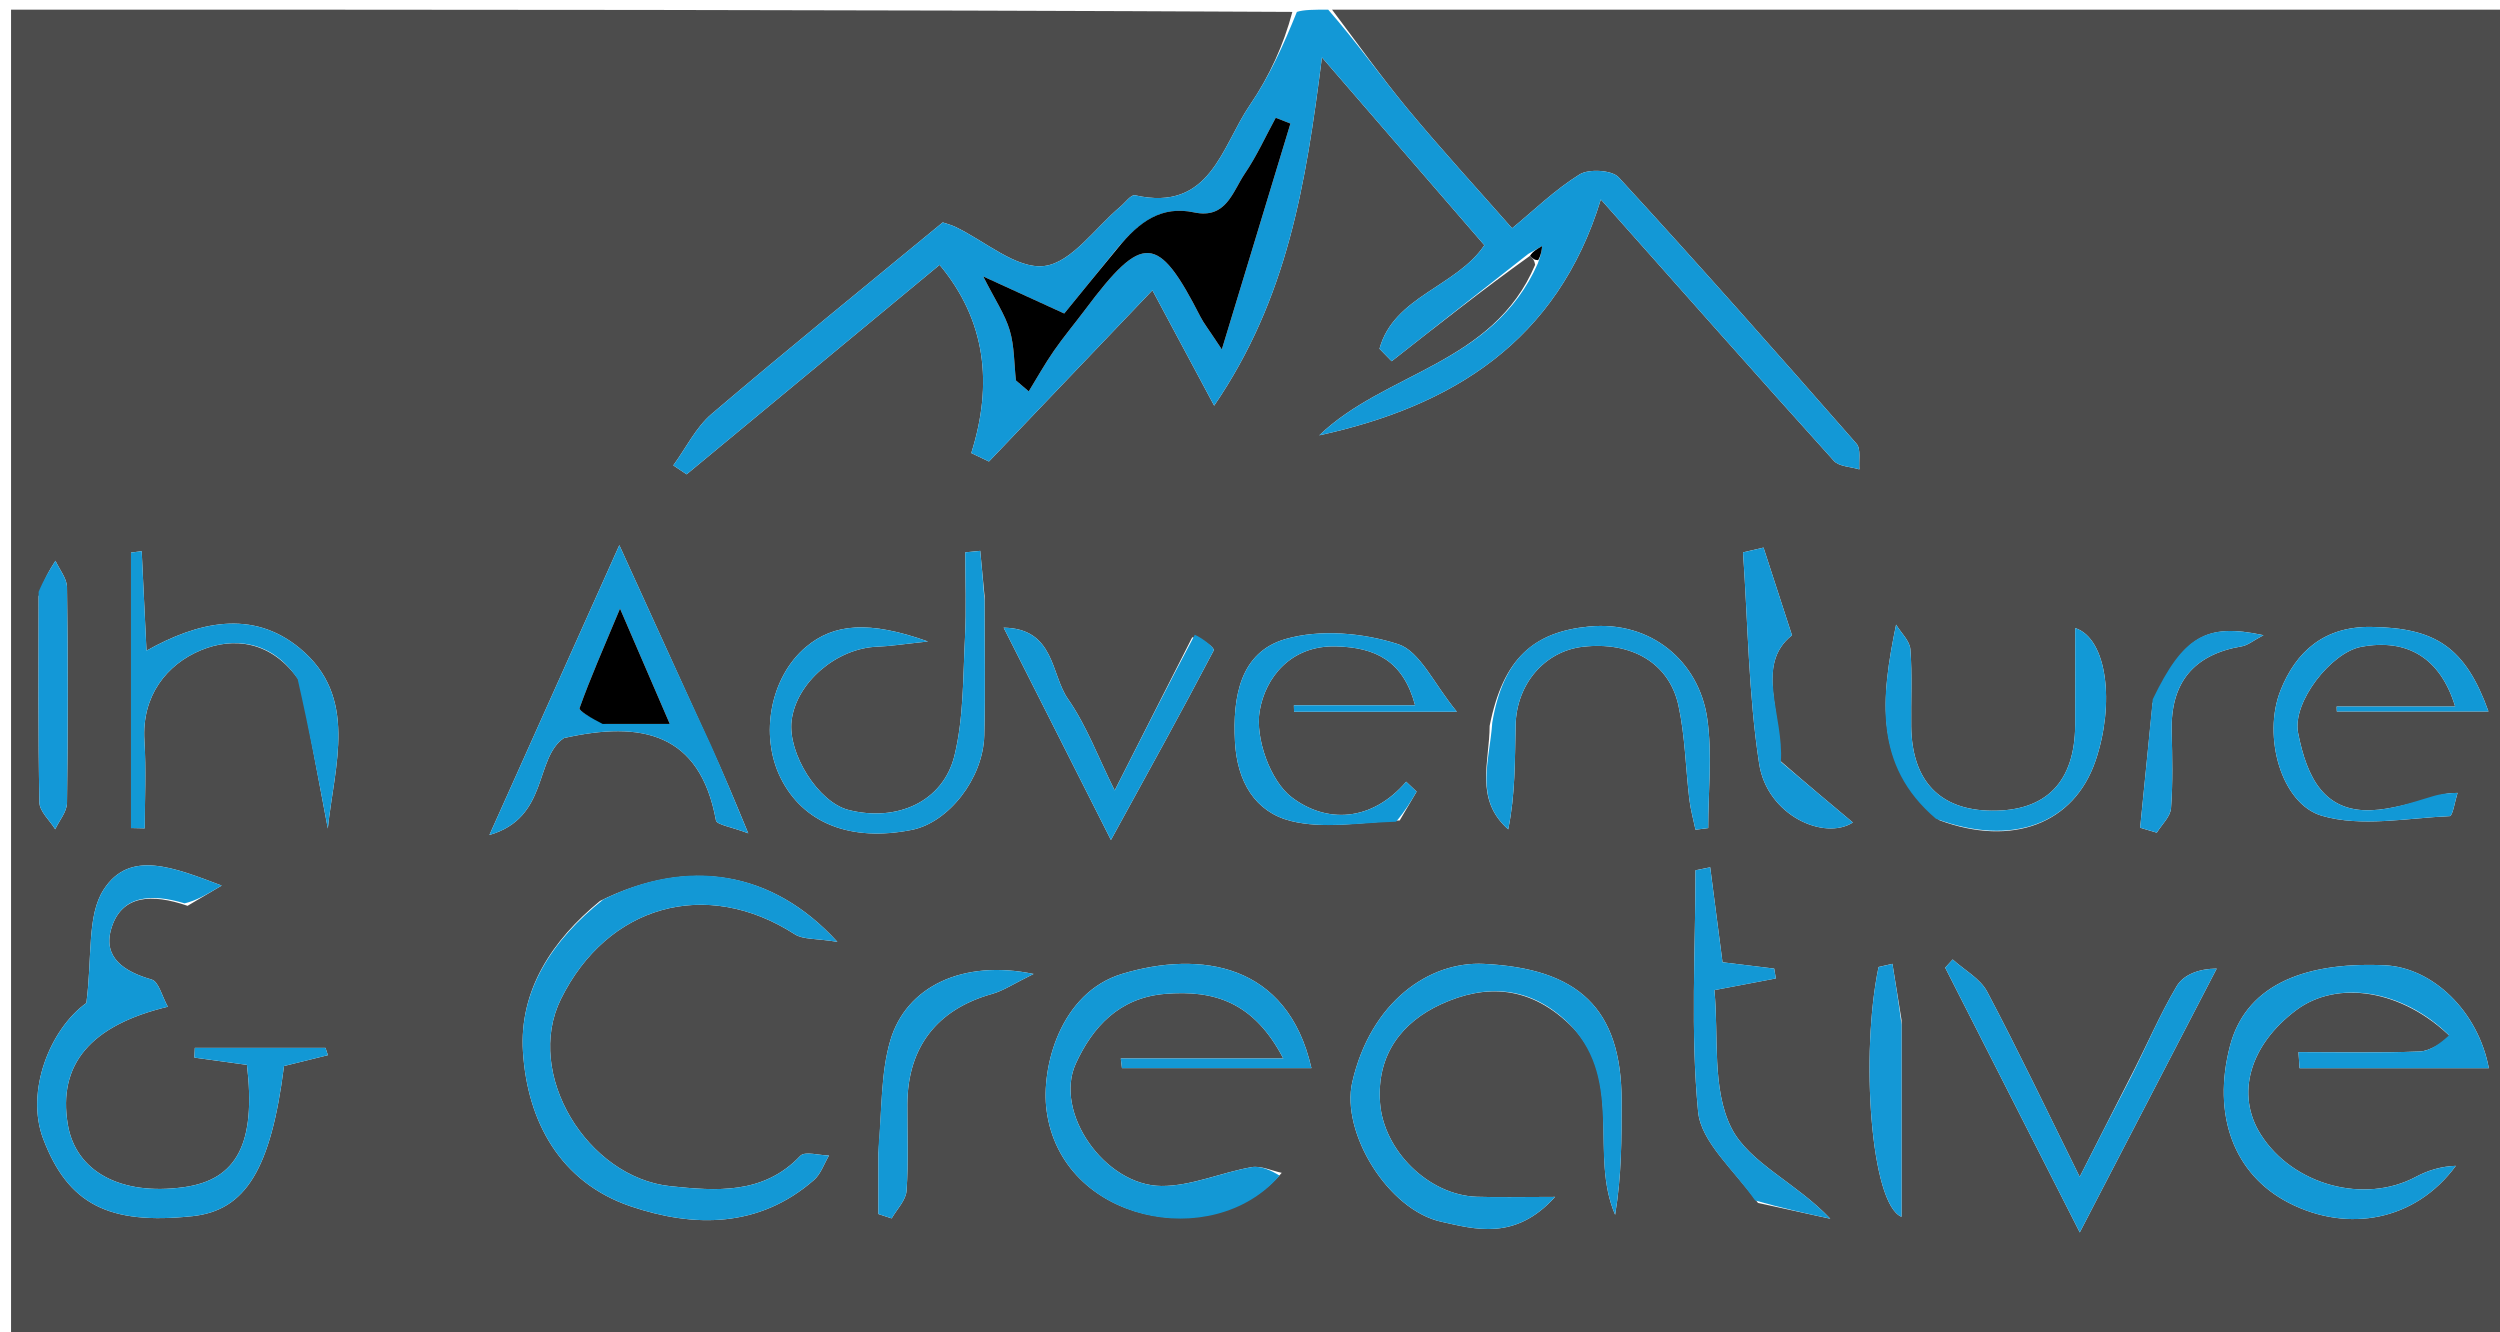 <svg version="1.1" id="Layer_1" xmlns="http://www.w3.org/2000/svg" xmlns:xlink="http://www.w3.org/1999/xlink" x="0px" y="0px"
	 width="100%" viewBox="0 0 259 138" enable-background="new 0 0 259 138" xml:space="preserve">
<path fill="#000000" opacity="0.7" stroke="none" rx="5" ry="5"
	d="
M138,1 
	C178.644,1 219.288,1 259.966,1 
	C259.966,46.952 259.966,92.904 259.966,138.928 
	C173.763,138.928 87.525,138.928 1.144,138.928 
	C1.144,93.122 1.144,47.243 1.144,1 
	C45.02,1 89.041,1 133.888,1.234 
	C132.99,4.619 131.506,7.934 129.487,10.883 
	C126.546,15.177 125.409,22.01 117.579,20.229 
	C117.186,20.139 116.575,20.989 116.072,21.409 
	C113.456,23.593 111.013,27.223 108.179,27.559 
	C105.309,27.9 102.055,24.978 98.962,23.5 
	C98.546,23.301 98.089,23.189 97.668,23.043 
	C89.614,29.685 81.589,36.183 73.732,42.879 
	C72.086,44.282 71.064,46.416 69.754,48.212 
	C70.213,48.522 70.673,48.832 71.132,49.142 
	C79.944,41.845 88.757,34.549 97.341,27.441 
	C102.132,33.181 102.89,39.762 100.624,46.937 
	C101.234,47.229 101.845,47.521 102.455,47.813 
	C108.088,41.912 113.722,36.01 119.39,30.073 
	C121.55,34.11 123.488,37.731 125.786,42.026 
	C133.384,30.907 135.278,19.152 136.954,5.946 
	C143.276,13.256 148.533,19.335 153.781,25.403 
	C150.905,29.697 144.386,30.704 142.915,36.135 
	C143.334,36.565 143.754,36.995 144.174,37.424 
	C148.891,33.719 153.608,30.013 158.514,26.499 
	C158.83,26.818 158.957,26.945 159.041,27.431 
	C154.674,37.758 143.511,38.532 136.676,45.101 
	C150.445,42.089 161.351,35.39 165.847,20.663 
	C174.248,30.121 182.074,38.973 189.989,47.745 
	C190.531,48.346 191.737,48.348 192.634,48.629 
	C192.552,47.727 192.819,46.52 192.336,45.969 
	C184.21,36.694 176.043,27.453 167.699,18.375 
	C166.999,17.613 164.605,17.471 163.64,18.072 
	C161.073,19.672 158.856,21.836 156.653,23.649 
	C152.934,19.419 149.269,15.433 145.819,11.269 
	C143.077,7.959 140.597,4.431 138,1 
M19.432,93.843 
	C20.37,93.286 21.308,92.729 22.967,91.744 
	C17.976,89.867 13.445,87.99 10.748,92.145 
	C8.988,94.857 9.576,99.092 8.947,103.912 
	C5.166,106.628 2.615,113.089 4.474,117.986 
	C7.04,124.742 11.257,126.926 19.94,125.994 
	C25.453,125.402 28.075,121.103 29.424,110.44 
	C30.94,110.065 32.455,109.691 33.97,109.316 
	C33.888,109.064 33.805,108.813 33.723,108.561 
	C29.21,108.561 24.698,108.561 20.186,108.561 
	C20.169,108.897 20.153,109.232 20.136,109.568 
	C21.968,109.821 23.8,110.074 25.584,110.32 
	C26.538,118.457 24.552,122.235 19.038,122.994 
	C12.488,123.894 7.834,121.369 7.022,116.475 
	C5.996,110.294 9.329,106.236 17.388,104.296 
	C16.795,103.241 16.447,101.694 15.714,101.482 
	C12.906,100.674 10.622,99.234 11.531,96.197 
	C12.572,92.72 15.695,92.552 19.432,93.843 
M62.156,93.344 
	C57.201,97.394 53.772,102.614 54.178,108.979 
	C54.638,116.178 58.035,122.482 65.309,124.964 
	C71.844,127.194 78.604,127.244 84.328,122.248 
	C85.041,121.626 85.375,120.568 85.884,119.713 
	C84.869,119.7 83.385,119.244 82.913,119.744 
	C79.084,123.796 74.118,123.375 69.473,122.892 
	C60.83,121.992 54.29,111.246 58.11,103.511 
	C62.909,93.791 73.133,90.864 82.343,96.794 
	C83.209,97.352 84.526,97.208 86.754,97.575 
	C79.991,90.157 71.275,88.83 62.156,93.344 
M253.989,107.528 
	C252.887,108.019 251.8,108.888 250.679,108.933 
	C246.499,109.102 242.308,109 238.121,109 
	C238.158,109.555 238.196,110.11 238.234,110.664 
	C244.751,110.664 251.269,110.664 257.846,110.664 
	C256.73,104.754 252.013,100.222 247.035,100.001 
	C238.072,99.604 232.568,102.472 231.03,108.343 
	C229.143,115.543 231.438,121.682 237.109,124.608 
	C243.26,127.781 250.244,126.467 254.424,120.779 
	C252.917,120.836 251.54,121.248 250.3,121.913 
	C244.958,124.782 237.532,122.786 234.209,117.522 
	C231.595,113.38 233.057,108.265 237.887,104.651 
	C242.124,101.481 248.9,102.499 253.989,107.528 
M132.789,121.505 
	C131.744,121.289 130.642,120.746 129.665,120.917 
	C126.526,121.468 123.429,122.888 120.324,122.867 
	C114.421,122.826 109.155,115.21 111.457,110.185 
	C113.191,106.4 115.947,103.368 120.672,102.969 
	C125.793,102.537 129.9,103.81 132.947,109.655 
	C126.812,109.655 121.462,109.655 116.113,109.655 
	C116.153,109.989 116.194,110.323 116.234,110.657 
	C122.754,110.657 129.273,110.657 135.865,110.657 
	C133.401,99.79 124.348,98.452 116.266,100.889 
	C109.823,102.832 107.843,110.592 108.421,115.02 
	C109.939,126.637 125.645,129.831 132.789,121.505 
M163.028,106.549 
	C168.197,112.12 164.639,119.639 167.327,125.849 
	C167.999,121.87 167.999,117.958 167.999,114.045 
	C167.998,104.413 163.46,100.339 153.726,99.857 
	C148.075,99.578 142.005,103.782 140.092,112.118 
	C138.904,117.29 143.765,125.357 149.345,126.579 
	C152.727,127.32 156.95,128.613 161.102,123.998 
	C157.512,123.998 155.255,124.061 153.002,123.986 
	C147.969,123.818 143.337,119.172 142.974,114.252 
	C142.604,109.239 145.257,105.887 149.306,104.031 
	C153.838,101.953 158.591,101.994 163.028,106.549 
M73.503,77.004 
	C70.583,70.587 67.663,64.17 64.163,56.479 
	C59.391,67.125 55.267,76.321 50.701,86.507 
	C56.881,84.714 55.348,78.549 58.419,76.464 
	C66.475,74.65 72.511,75.916 74.171,84.989 
	C74.257,85.456 75.772,85.66 77.521,86.332 
	C76.03,82.729 74.979,80.189 73.503,77.004 
M101.998,61.743 
	C101.85,60.185 101.701,58.627 101.553,57.069 
	C101.036,57.12 100.519,57.172 100.002,57.223 
	C100.002,60.165 100.125,63.113 99.972,66.047 
	C99.761,70.137 99.846,74.339 98.885,78.269 
	C97.711,83.074 92.917,85.184 87.895,83.908 
	C84.794,83.12 81.586,78.069 82.012,74.647 
	C82.504,70.707 86.662,67.154 90.886,66.997 
	C92.224,66.947 93.556,66.73 96.139,66.458 
	C89.998,64.265 86.368,64.606 83.488,67.035 
	C79.835,70.115 78.668,76.115 80.857,80.563 
	C83.181,85.285 88.14,87.254 94.48,85.972 
	C98.266,85.206 101.855,80.661 101.972,76.196 
	C102.089,71.699 101.998,67.197 101.998,61.743 
M220.505,111.996 
	C218.883,115.184 217.262,118.371 215.454,121.924 
	C212.17,115.286 209.151,108.945 205.873,102.741 
	C205.153,101.378 203.512,100.501 202.296,99.4 
	C202.038,99.684 201.78,99.969 201.522,100.253 
	C206.048,109.157 210.574,118.06 215.464,127.679 
	C220.495,117.985 225.073,109.166 229.65,100.348 
	C227.812,100.352 226.207,100.986 225.51,102.159 
	C223.764,105.097 222.429,108.281 220.505,111.996 
M31.105,70.653 
	C32.057,75.712 33.009,80.772 33.961,85.832 
	C34.646,79.291 37.166,72.192 31.049,67.151 
	C26.109,63.08 20.472,64.44 15.177,67.409 
	C15.004,63.813 14.843,60.457 14.681,57.101 
	C14.311,57.151 13.941,57.2 13.57,57.25 
	C13.57,66.762 13.57,76.273 13.57,85.785 
	C14.046,85.796 14.523,85.806 14.999,85.817 
	C14.999,82.79 15.154,79.752 14.963,76.737 
	C14.668,72.105 17.261,68.815 20.87,67.339 
	C24.082,66.025 28.149,66.265 31.105,70.653 
M182.127,124.623 
	C184.624,125.169 187.121,125.715 189.618,126.261 
	C186.124,122.555 181.209,120.486 179.375,116.859 
	C177.327,112.807 178.074,107.341 177.613,102.575 
	C180.281,102.068 182.129,101.718 183.976,101.367 
	C183.92,101.027 183.863,100.688 183.807,100.348 
	C181.933,100.118 180.059,99.887 178.453,99.69 
	C177.989,96.115 177.583,92.984 177.177,89.852 
	C176.668,89.956 176.16,90.06 175.652,90.163 
	C175.652,98.507 175.125,106.902 175.922,115.169 
	C176.224,118.302 179.577,121.141 182.127,124.623 
M145.012,84.996 
	C145.596,84.001 146.18,83.006 146.763,82.011 
	C146.402,81.67 146.04,81.328 145.678,80.987 
	C142.075,85.181 137.378,85.311 133.811,82.588 
	C131.601,80.901 130.028,76.473 130.501,73.668 
	C131.077,70.243 133.678,66.837 138.434,66.966 
	C142.466,67.076 145.369,68.422 146.606,73.075 
	C142.206,73.075 138.126,73.075 134.045,73.075 
	C134.052,73.295 134.058,73.516 134.064,73.737 
	C139.256,73.737 144.448,73.737 150.934,73.737 
	C148.54,70.838 147.118,67.475 144.843,66.736 
	C141.225,65.56 136.753,65.16 133.163,66.21 
	C128.493,67.577 127.696,72.153 127.94,76.821 
	C128.155,80.955 130.007,84.119 133.749,85.057 
	C137.057,85.887 140.733,85.251 145.012,84.996 
M251.75,82.793 
	C249.722,83.193 247.704,83.862 245.663,83.94 
	C240.824,84.126 239.006,80.634 238.083,75.922 
	C237.457,72.727 241.523,67.602 244.59,67.019 
	C249.394,66.104 252.839,68.178 254.355,73.198 
	C250.189,73.198 246.133,73.198 242.078,73.198 
	C242.084,73.368 242.09,73.537 242.096,73.707 
	C247.299,73.707 252.503,73.707 257.807,73.707 
	C255.418,67.049 252.319,65.042 245.661,64.95 
	C240.778,64.882 237.844,67.519 236.254,71.544 
	C234.39,76.264 236.318,83.268 240.54,84.512 
	C244.621,85.713 249.357,84.748 253.797,84.551 
	C254.101,84.537 254.337,82.982 254.604,82.143 
	C253.819,82.166 253.035,82.188 251.75,82.793 
M200.938,84.982 
	C208.472,87.776 214.868,85.339 217.094,78.828 
	C219.108,72.936 218.322,66.162 214.992,65.067 
	C214.992,68.519 215.009,71.807 214.989,75.094 
	C214.952,81.009 211.987,84.046 206.332,83.989 
	C200.97,83.936 198.078,80.919 198.003,75.259 
	C197.968,72.597 198.118,69.924 197.917,67.277 
	C197.849,66.39 196.952,65.566 196.434,64.714 
	C194.899,72.201 194.014,79.257 200.938,84.982 
M154.327,75.2 
	C154.323,78.863 152.724,82.817 156.251,85.92 
	C157,82.275 156.934,78.696 157.018,75.12 
	C157.118,70.818 160.069,67.454 163.981,67.006 
	C168.989,66.432 172.921,68.661 173.886,73.089 
	C174.579,76.263 174.628,79.576 175.016,82.82 
	C175.143,83.877 175.437,84.914 175.654,85.96 
	C176.093,85.903 176.531,85.846 176.97,85.79 
	C176.97,81.997 177.409,78.141 176.87,74.426 
	C176.009,68.493 171.015,64.288 164.624,64.908 
	C158.917,65.462 155.716,68.2 154.327,75.2 
M123.511,66.028 
	C120.895,71.196 118.278,76.365 115.48,81.891 
	C113.76,78.431 112.564,75.157 110.633,72.397 
	C108.868,69.876 109.284,65.114 103.978,65.027 
	C107.711,72.414 111.184,79.288 115.093,87.024 
	C119.008,79.884 122.446,73.679 125.735,67.396 
	C125.875,67.128 124.643,66.143 123.511,66.028 
M91,119.429 
	C91,121.544 91,123.659 91,125.774 
	C91.459,125.925 91.918,126.076 92.377,126.227 
	C92.916,125.276 93.852,124.353 93.92,123.369 
	C94.128,120.395 93.989,117.398 94.002,114.41 
	C94.028,108.478 97.085,104.568 102.774,102.972 
	C103.959,102.639 105.032,101.903 107.079,100.901 
	C99.747,99.375 93.863,102.209 92.227,107.822 
	C91.24,111.207 91.371,114.918 91,119.429 
M184.205,78.626 
	C184.833,74.171 181.724,68.899 185.651,65.816 
	C184.665,62.778 183.682,59.754 182.7,56.729 
	C181.992,56.896 181.285,57.062 180.577,57.228 
	C181.084,64.532 181.138,71.905 182.246,79.117 
	C183.07,84.479 188.987,87.118 191.957,85.21 
	C189.685,83.312 187.238,81.269 184.205,78.626 
M4.002,61.778 
	C4.002,68.895 3.94,76.014 4.08,83.128 
	C4.098,84.067 5.148,84.985 5.72,85.913 
	C6.147,85.004 6.93,84.101 6.943,83.187 
	C7.043,75.74 7.042,68.29 6.944,60.843 
	C6.932,59.921 6.163,59.01 5.746,58.093 
	C5.165,59.009 4.584,59.925 4.002,61.778 
M197,105.672 
	C196.686,103.733 196.372,101.793 196.057,99.853 
	C195.579,99.962 195.1,100.071 194.621,100.18 
	C192.725,109.23 193.8,124.768 197,126.063 
	C197,119.433 197,113.034 197,105.672 
M223.005,72.855 
	C222.576,77.154 222.147,81.454 221.718,85.753 
	C222.294,85.924 222.869,86.095 223.444,86.266 
	C223.959,85.425 224.852,84.612 224.918,83.736 
	C225.117,81.097 225.052,78.432 224.987,75.78 
	C224.862,70.718 227.254,67.811 232.245,66.961 
	C232.872,66.854 233.433,66.366 234.499,65.806 
	C228.514,64.521 226.188,65.898 223.005,72.855 
z"/>
<path fill="#1398D6" opacity="1" stroke="none" 
	d="
M137.6,1 
	C140.597,4.431 143.077,7.959 145.819,11.269 
	C149.269,15.433 152.934,19.419 156.653,23.649 
	C158.856,21.836 161.073,19.672 163.64,18.072 
	C164.605,17.471 166.999,17.613 167.699,18.375 
	C176.043,27.453 184.21,36.694 192.336,45.969 
	C192.819,46.52 192.552,47.727 192.634,48.629 
	C191.737,48.348 190.531,48.346 189.989,47.745 
	C182.074,38.973 174.248,30.121 165.847,20.663 
	C161.351,35.39 150.445,42.089 136.676,45.101 
	C143.511,38.532 154.674,37.758 159.309,27.315 
	C159.668,26.39 159.717,25.94 159.765,25.49 
	C159.285,25.763 158.805,26.035 158.325,26.307 
	C153.608,30.013 148.891,33.719 144.174,37.424 
	C143.754,36.995 143.334,36.565 142.915,36.135 
	C144.386,30.704 150.905,29.697 153.781,25.403 
	C148.533,19.335 143.276,13.256 136.954,5.946 
	C135.278,19.152 133.384,30.907 125.786,42.026 
	C123.488,37.731 121.55,34.11 119.39,30.073 
	C113.722,36.01 108.088,41.912 102.455,47.813 
	C101.845,47.521 101.234,47.229 100.624,46.937 
	C102.89,39.762 102.132,33.181 97.341,27.441 
	C88.757,34.549 79.944,41.845 71.132,49.142 
	C70.673,48.832 70.213,48.522 69.754,48.212 
	C71.064,46.416 72.086,44.282 73.732,42.879 
	C81.589,36.183 89.614,29.685 97.668,23.043 
	C98.089,23.189 98.546,23.301 98.962,23.5 
	C102.055,24.978 105.309,27.9 108.179,27.559 
	C111.013,27.223 113.456,23.593 116.072,21.409 
	C116.575,20.989 117.186,20.139 117.579,20.229 
	C125.409,22.01 126.546,15.177 129.487,10.883 
	C131.506,7.934 132.99,4.619 134.357,1.234 
	C135.067,1 136.133,1 137.6,1 
M115.561,25.952 
	C113.689,28.255 111.817,30.558 110.255,32.479 
	C106.88,30.935 104.765,29.968 101.864,28.641 
	C103.103,31.095 104.12,32.581 104.608,34.224 
	C105.097,35.872 105.058,37.677 105.25,39.413 
	C105.692,39.791 106.134,40.169 106.577,40.547 
	C107.44,39.143 108.244,37.698 109.182,36.346 
	C110.2,34.877 111.355,33.503 112.428,32.071 
	C118.403,24.093 119.959,24.193 124.366,32.82 
	C124.699,33.472 125.167,34.055 126.582,36.2 
	C129.194,27.6 131.442,20.2 133.689,12.8 
	C133.181,12.6 132.673,12.401 132.165,12.201 
	C131.112,14.134 130.198,16.161 128.969,17.975 
	C127.696,19.852 127.037,22.718 123.704,22.003 
	C120.342,21.281 118.025,22.957 115.561,25.952 
z"/>
<path fill="#1298D5" opacity="1" stroke="none" 
	d="
M19.128,93.588 
	C15.695,92.552 12.572,92.72 11.531,96.197 
	C10.622,99.234 12.906,100.674 15.714,101.482 
	C16.447,101.694 16.795,103.241 17.388,104.296 
	C9.329,106.236 5.996,110.294 7.022,116.475 
	C7.834,121.369 12.488,123.894 19.038,122.994 
	C24.552,122.235 26.538,118.457 25.584,110.32 
	C23.8,110.074 21.968,109.821 20.136,109.568 
	C20.153,109.232 20.169,108.897 20.186,108.561 
	C24.698,108.561 29.21,108.561 33.723,108.561 
	C33.805,108.813 33.888,109.064 33.97,109.316 
	C32.455,109.691 30.94,110.065 29.425,110.441 
	C28.075,121.103 25.453,125.402 19.94,125.994 
	C11.257,126.926 7.04,124.742 4.474,117.986 
	C2.615,113.089 5.166,106.628 8.947,103.912 
	C9.576,99.092 8.988,94.857 10.748,92.145 
	C13.445,87.99 17.976,89.867 22.967,91.744 
	C21.308,92.729 20.37,93.286 19.128,93.588 
z"/>
<path fill="#1398D5" opacity="1" stroke="none" 
	d="
M62.506,93.183 
	C71.275,88.83 79.991,90.157 86.754,97.575 
	C84.526,97.208 83.209,97.352 82.343,96.794 
	C73.133,90.864 62.909,93.791 58.11,103.511 
	C54.29,111.246 60.83,121.992 69.473,122.892 
	C74.118,123.375 79.084,123.796 82.913,119.744 
	C83.385,119.244 84.869,119.7 85.884,119.713 
	C85.375,120.568 85.041,121.626 84.328,122.248 
	C78.604,127.244 71.844,127.194 65.309,124.964 
	C58.035,122.482 54.638,116.178 54.178,108.979 
	C53.772,102.614 57.201,97.394 62.506,93.183 
z"/>
<path fill="#1398D5" opacity="1" stroke="none" 
	d="
M253.726,107.261 
	C248.9,102.499 242.124,101.481 237.887,104.651 
	C233.057,108.265 231.595,113.38 234.209,117.522 
	C237.532,122.786 244.958,124.782 250.3,121.913 
	C251.54,121.248 252.917,120.836 254.424,120.779 
	C250.244,126.467 243.26,127.781 237.109,124.608 
	C231.438,121.682 229.143,115.543 231.03,108.343 
	C232.568,102.472 238.072,99.604 247.035,100.001 
	C252.013,100.222 256.73,104.754 257.846,110.664 
	C251.269,110.664 244.751,110.664 238.234,110.664 
	C238.196,110.11 238.158,109.555 238.121,109 
	C242.308,109 246.499,109.102 250.679,108.933 
	C251.8,108.888 252.887,108.019 253.726,107.261 
z"/>
<path fill="#1398D5" opacity="1" stroke="none" 
	d="
M132.567,121.795 
	C125.645,129.831 109.939,126.637 108.421,115.02 
	C107.843,110.592 109.823,102.832 116.266,100.889 
	C124.348,98.452 133.401,99.79 135.865,110.657 
	C129.273,110.657 122.754,110.657 116.234,110.657 
	C116.194,110.323 116.153,109.989 116.113,109.655 
	C121.462,109.655 126.812,109.655 132.947,109.655 
	C129.9,103.81 125.793,102.537 120.672,102.969 
	C115.947,103.368 113.191,106.4 111.457,110.185 
	C109.155,115.21 114.421,122.826 120.324,122.867 
	C123.429,122.888 126.526,121.468 129.665,120.917 
	C130.642,120.746 131.744,121.289 132.567,121.795 
z"/>
<path fill="#1398D5" opacity="1" stroke="none" 
	d="
M162.755,106.269 
	C158.591,101.994 153.838,101.953 149.306,104.031 
	C145.257,105.887 142.604,109.239 142.974,114.252 
	C143.337,119.172 147.969,123.818 153.002,123.986 
	C155.255,124.061 157.512,123.998 161.102,123.998 
	C156.95,128.613 152.727,127.32 149.345,126.579 
	C143.765,125.357 138.904,117.29 140.092,112.118 
	C142.005,103.782 148.075,99.578 153.726,99.857 
	C163.46,100.339 167.998,104.413 167.999,114.045 
	C167.999,117.958 167.999,121.87 167.327,125.849 
	C164.639,119.639 168.197,112.12 162.755,106.269 
z"/>
<path fill="#1298D5" opacity="1" stroke="none" 
	d="
M73.716,77.327 
	C74.979,80.189 76.03,82.729 77.521,86.332 
	C75.772,85.66 74.257,85.456 74.171,84.989 
	C72.511,75.916 66.475,74.65 58.419,76.464 
	C55.348,78.549 56.881,84.714 50.701,86.507 
	C55.267,76.321 59.391,67.125 64.163,56.479 
	C67.663,64.17 70.583,70.587 73.716,77.327 
M62.847,75 
	C64.794,75 66.74,75 69.391,75 
	C67.679,71.033 66.208,67.627 64.233,63.051 
	C62.498,67.2 61.156,70.241 60.041,73.362 
	C59.943,73.638 61.322,74.441 62.847,75 
z"/>
<path fill="#1298D5" opacity="1" stroke="none" 
	d="
M101.998,62.22 
	C101.998,67.197 102.089,71.699 101.972,76.196 
	C101.855,80.661 98.266,85.206 94.48,85.972 
	C88.14,87.254 83.181,85.285 80.857,80.563 
	C78.668,76.115 79.835,70.115 83.488,67.035 
	C86.368,64.606 89.998,64.265 96.139,66.458 
	C93.556,66.73 92.224,66.947 90.886,66.997 
	C86.662,67.154 82.504,70.707 82.012,74.647 
	C81.586,78.069 84.794,83.12 87.895,83.908 
	C92.917,85.184 97.711,83.074 98.885,78.269 
	C99.846,74.339 99.761,70.137 99.972,66.047 
	C100.125,63.113 100.002,60.165 100.002,57.223 
	C100.519,57.172 101.036,57.12 101.553,57.069 
	C101.701,58.627 101.85,60.185 101.998,62.22 
z"/>
<path fill="#1398D5" opacity="1" stroke="none" 
	d="
M220.717,111.681 
	C222.429,108.281 223.764,105.097 225.51,102.159 
	C226.207,100.986 227.812,100.352 229.65,100.348 
	C225.073,109.166 220.495,117.985 215.464,127.679 
	C210.574,118.06 206.048,109.157 201.522,100.253 
	C201.78,99.969 202.038,99.684 202.296,99.4 
	C203.512,100.501 205.153,101.378 205.873,102.741 
	C209.151,108.945 212.17,115.286 215.454,121.924 
	C217.262,118.371 218.883,115.184 220.717,111.681 
z"/>
<path fill="#1298D5" opacity="1" stroke="none" 
	d="
M30.837,70.353 
	C28.149,66.265 24.082,66.025 20.87,67.339 
	C17.261,68.815 14.668,72.105 14.963,76.737 
	C15.154,79.752 14.999,82.79 14.999,85.817 
	C14.523,85.806 14.046,85.796 13.57,85.785 
	C13.57,76.273 13.57,66.762 13.57,57.25 
	C13.941,57.2 14.311,57.151 14.681,57.101 
	C14.843,60.457 15.004,63.813 15.177,67.409 
	C20.472,64.44 26.109,63.08 31.049,67.151 
	C37.166,72.192 34.646,79.291 33.961,85.832 
	C33.009,80.772 32.057,75.712 30.837,70.353 
z"/>
<path fill="#1398D5" opacity="1" stroke="none" 
	d="
M181.833,124.369 
	C179.577,121.141 176.224,118.302 175.922,115.169 
	C175.125,106.902 175.652,98.507 175.652,90.163 
	C176.16,90.06 176.668,89.956 177.177,89.852 
	C177.583,92.984 177.989,96.115 178.453,99.69 
	C180.059,99.887 181.933,100.118 183.807,100.348 
	C183.863,100.688 183.92,101.027 183.976,101.367 
	C182.129,101.718 180.281,102.068 177.613,102.575 
	C178.074,107.341 177.327,112.807 179.375,116.859 
	C181.209,120.486 186.124,122.555 189.618,126.261 
	C187.121,125.715 184.624,125.169 181.833,124.369 
z"/>
<path fill="#1198D6" opacity="1" stroke="none" 
	d="
M144.629,85.129 
	C140.733,85.251 137.057,85.887 133.749,85.057 
	C130.007,84.119 128.155,80.955 127.94,76.821 
	C127.696,72.153 128.493,67.577 133.163,66.21 
	C136.753,65.16 141.225,65.56 144.843,66.736 
	C147.118,67.475 148.54,70.838 150.934,73.737 
	C144.448,73.737 139.256,73.737 134.064,73.737 
	C134.058,73.516 134.052,73.295 134.045,73.075 
	C138.126,73.075 142.206,73.075 146.606,73.075 
	C145.369,68.422 142.466,67.076 138.434,66.966 
	C133.678,66.837 131.077,70.243 130.501,73.668 
	C130.028,76.473 131.601,80.901 133.811,82.588 
	C137.378,85.311 142.075,85.181 145.678,80.987 
	C146.04,81.328 146.402,81.67 146.763,82.011 
	C146.18,83.006 145.596,84.001 144.629,85.129 
z"/>
<path fill="#1198D6" opacity="1" stroke="none" 
	d="
M252,82.502 
	C253.035,82.188 253.819,82.166 254.604,82.143 
	C254.337,82.982 254.101,84.537 253.797,84.551 
	C249.357,84.748 244.621,85.713 240.54,84.512 
	C236.318,83.268 234.39,76.264 236.254,71.544 
	C237.844,67.519 240.778,64.882 245.661,64.95 
	C252.319,65.042 255.418,67.049 257.807,73.707 
	C252.503,73.707 247.299,73.707 242.096,73.707 
	C242.09,73.537 242.084,73.368 242.078,73.198 
	C246.133,73.198 250.189,73.198 254.355,73.198 
	C252.839,68.178 249.394,66.104 244.59,67.019 
	C241.523,67.602 237.457,72.727 238.083,75.922 
	C239.006,80.634 240.824,84.126 245.663,83.94 
	C247.704,83.862 249.722,83.193 252,82.502 
z"/>
<path fill="#1299D6" opacity="1" stroke="none" 
	d="
M200.568,84.826 
	C194.014,79.257 194.899,72.201 196.434,64.714 
	C196.952,65.566 197.849,66.39 197.917,67.277 
	C198.118,69.924 197.968,72.597 198.003,75.259 
	C198.078,80.919 200.97,83.936 206.332,83.989 
	C211.987,84.046 214.952,81.009 214.989,75.094 
	C215.009,71.807 214.992,68.519 214.992,65.067 
	C218.322,66.162 219.108,72.936 217.094,78.828 
	C214.868,85.339 208.472,87.776 200.568,84.826 
z"/>
<path fill="#1398D5" opacity="1" stroke="none" 
	d="
M154.6,74.865 
	C155.716,68.2 158.917,65.462 164.624,64.908 
	C171.015,64.288 176.009,68.493 176.87,74.426 
	C177.409,78.141 176.97,81.997 176.97,85.79 
	C176.531,85.846 176.093,85.903 175.654,85.96 
	C175.437,84.914 175.143,83.877 175.016,82.82 
	C174.628,79.576 174.579,76.263 173.886,73.089 
	C172.921,68.661 168.989,66.432 163.981,67.006 
	C160.069,67.454 157.118,70.818 157.018,75.12 
	C156.934,78.696 157,82.275 156.251,85.92 
	C152.724,82.817 154.323,78.863 154.6,74.865 
z"/>
<path fill="#1298D5" opacity="1" stroke="none" 
	d="
M123.781,65.76 
	C124.643,66.143 125.875,67.128 125.735,67.396 
	C122.446,73.679 119.008,79.884 115.093,87.024 
	C111.184,79.288 107.711,72.414 103.978,65.027 
	C109.284,65.114 108.868,69.876 110.633,72.397 
	C112.564,75.157 113.76,78.431 115.48,81.891 
	C118.278,76.365 120.895,71.196 123.781,65.76 
z"/>
<path fill="#1398D5" opacity="1" stroke="none" 
	d="
M91,118.956 
	C91.371,114.918 91.24,111.207 92.227,107.822 
	C93.863,102.209 99.747,99.375 107.079,100.901 
	C105.032,101.903 103.959,102.639 102.774,102.972 
	C97.085,104.568 94.028,108.478 94.002,114.41 
	C93.989,117.398 94.128,120.395 93.92,123.369 
	C93.852,124.353 92.916,125.276 92.377,126.227 
	C91.918,126.076 91.459,125.925 91,125.774 
	C91,123.659 91,121.544 91,118.956 
z"/>
<path fill="#1397D5" opacity="1" stroke="none" 
	d="
M184.498,78.926 
	C187.238,81.269 189.685,83.312 191.957,85.21 
	C188.987,87.118 183.07,84.479 182.246,79.117 
	C181.138,71.905 181.084,64.532 180.577,57.228 
	C181.285,57.062 181.992,56.896 182.7,56.729 
	C183.682,59.754 184.665,62.778 185.651,65.816 
	C181.724,68.899 184.833,74.171 184.498,78.926 
z"/>
<path fill="#1398D7" opacity="1" stroke="none" 
	d="
M4.003,61.309 
	C4.584,59.925 5.165,59.009 5.746,58.093 
	C6.163,59.01 6.932,59.921 6.944,60.843 
	C7.042,68.29 7.043,75.74 6.943,83.187 
	C6.93,84.101 6.147,85.004 5.72,85.913 
	C5.148,84.985 4.098,84.067 4.08,83.128 
	C3.94,76.014 4.002,68.895 4.003,61.309 
z"/>
<path fill="#1498D6" opacity="1" stroke="none" 
	d="
M197,106.153 
	C197,113.034 197,119.433 197,126.063 
	C193.8,124.768 192.725,109.23 194.621,100.18 
	C195.1,100.071 195.579,99.962 196.057,99.853 
	C196.372,101.793 196.686,103.733 197,106.153 
z"/>
<path fill="#1498D6" opacity="1" stroke="none" 
	d="
M223.026,72.443 
	C226.188,65.898 228.514,64.521 234.499,65.806 
	C233.433,66.366 232.872,66.854 232.245,66.961 
	C227.254,67.811 224.862,70.718 224.987,75.78 
	C225.052,78.432 225.117,81.097 224.918,83.736 
	C224.852,84.612 223.959,85.425 223.444,86.266 
	C222.869,86.095 222.294,85.924 221.718,85.753 
	C222.147,81.454 222.576,77.154 223.026,72.443 
z"/>
<path fill="#000000" opacity="1" stroke="none" 
	d="
M115.814,25.681 
	C118.025,22.957 120.342,21.281 123.704,22.003 
	C127.037,22.718 127.696,19.852 128.969,17.975 
	C130.198,16.161 131.112,14.134 132.165,12.201 
	C132.673,12.401 133.181,12.6 133.689,12.8 
	C131.442,20.2 129.194,27.6 126.582,36.2 
	C125.167,34.055 124.699,33.472 124.366,32.82 
	C119.959,24.193 118.403,24.093 112.428,32.071 
	C111.355,33.503 110.2,34.877 109.182,36.346 
	C108.244,37.698 107.44,39.143 106.577,40.547 
	C106.134,40.169 105.692,39.791 105.25,39.413 
	C105.058,37.677 105.097,35.872 104.608,34.224 
	C104.12,32.581 103.103,31.095 101.864,28.641 
	C104.765,29.968 106.88,30.935 110.255,32.479 
	C111.817,30.558 113.689,28.255 115.814,25.681 
z"/>
<path fill="#000000" opacity="1" stroke="none" 
	d="
M158.514,26.499 
	C158.805,26.035 159.285,25.763 159.765,25.49 
	C159.717,25.94 159.668,26.39 159.352,26.956 
	C158.957,26.945 158.83,26.818 158.514,26.499 
z"/>
<path fill="#000000" opacity="1" stroke="none" 
	d="
M62.431,74.999 
	C61.322,74.441 59.943,73.638 60.041,73.362 
	C61.156,70.241 62.498,67.2 64.233,63.051 
	C66.208,67.627 67.679,71.033 69.391,75 
	C66.74,75 64.794,75 62.431,74.999 
z"/>
</svg>